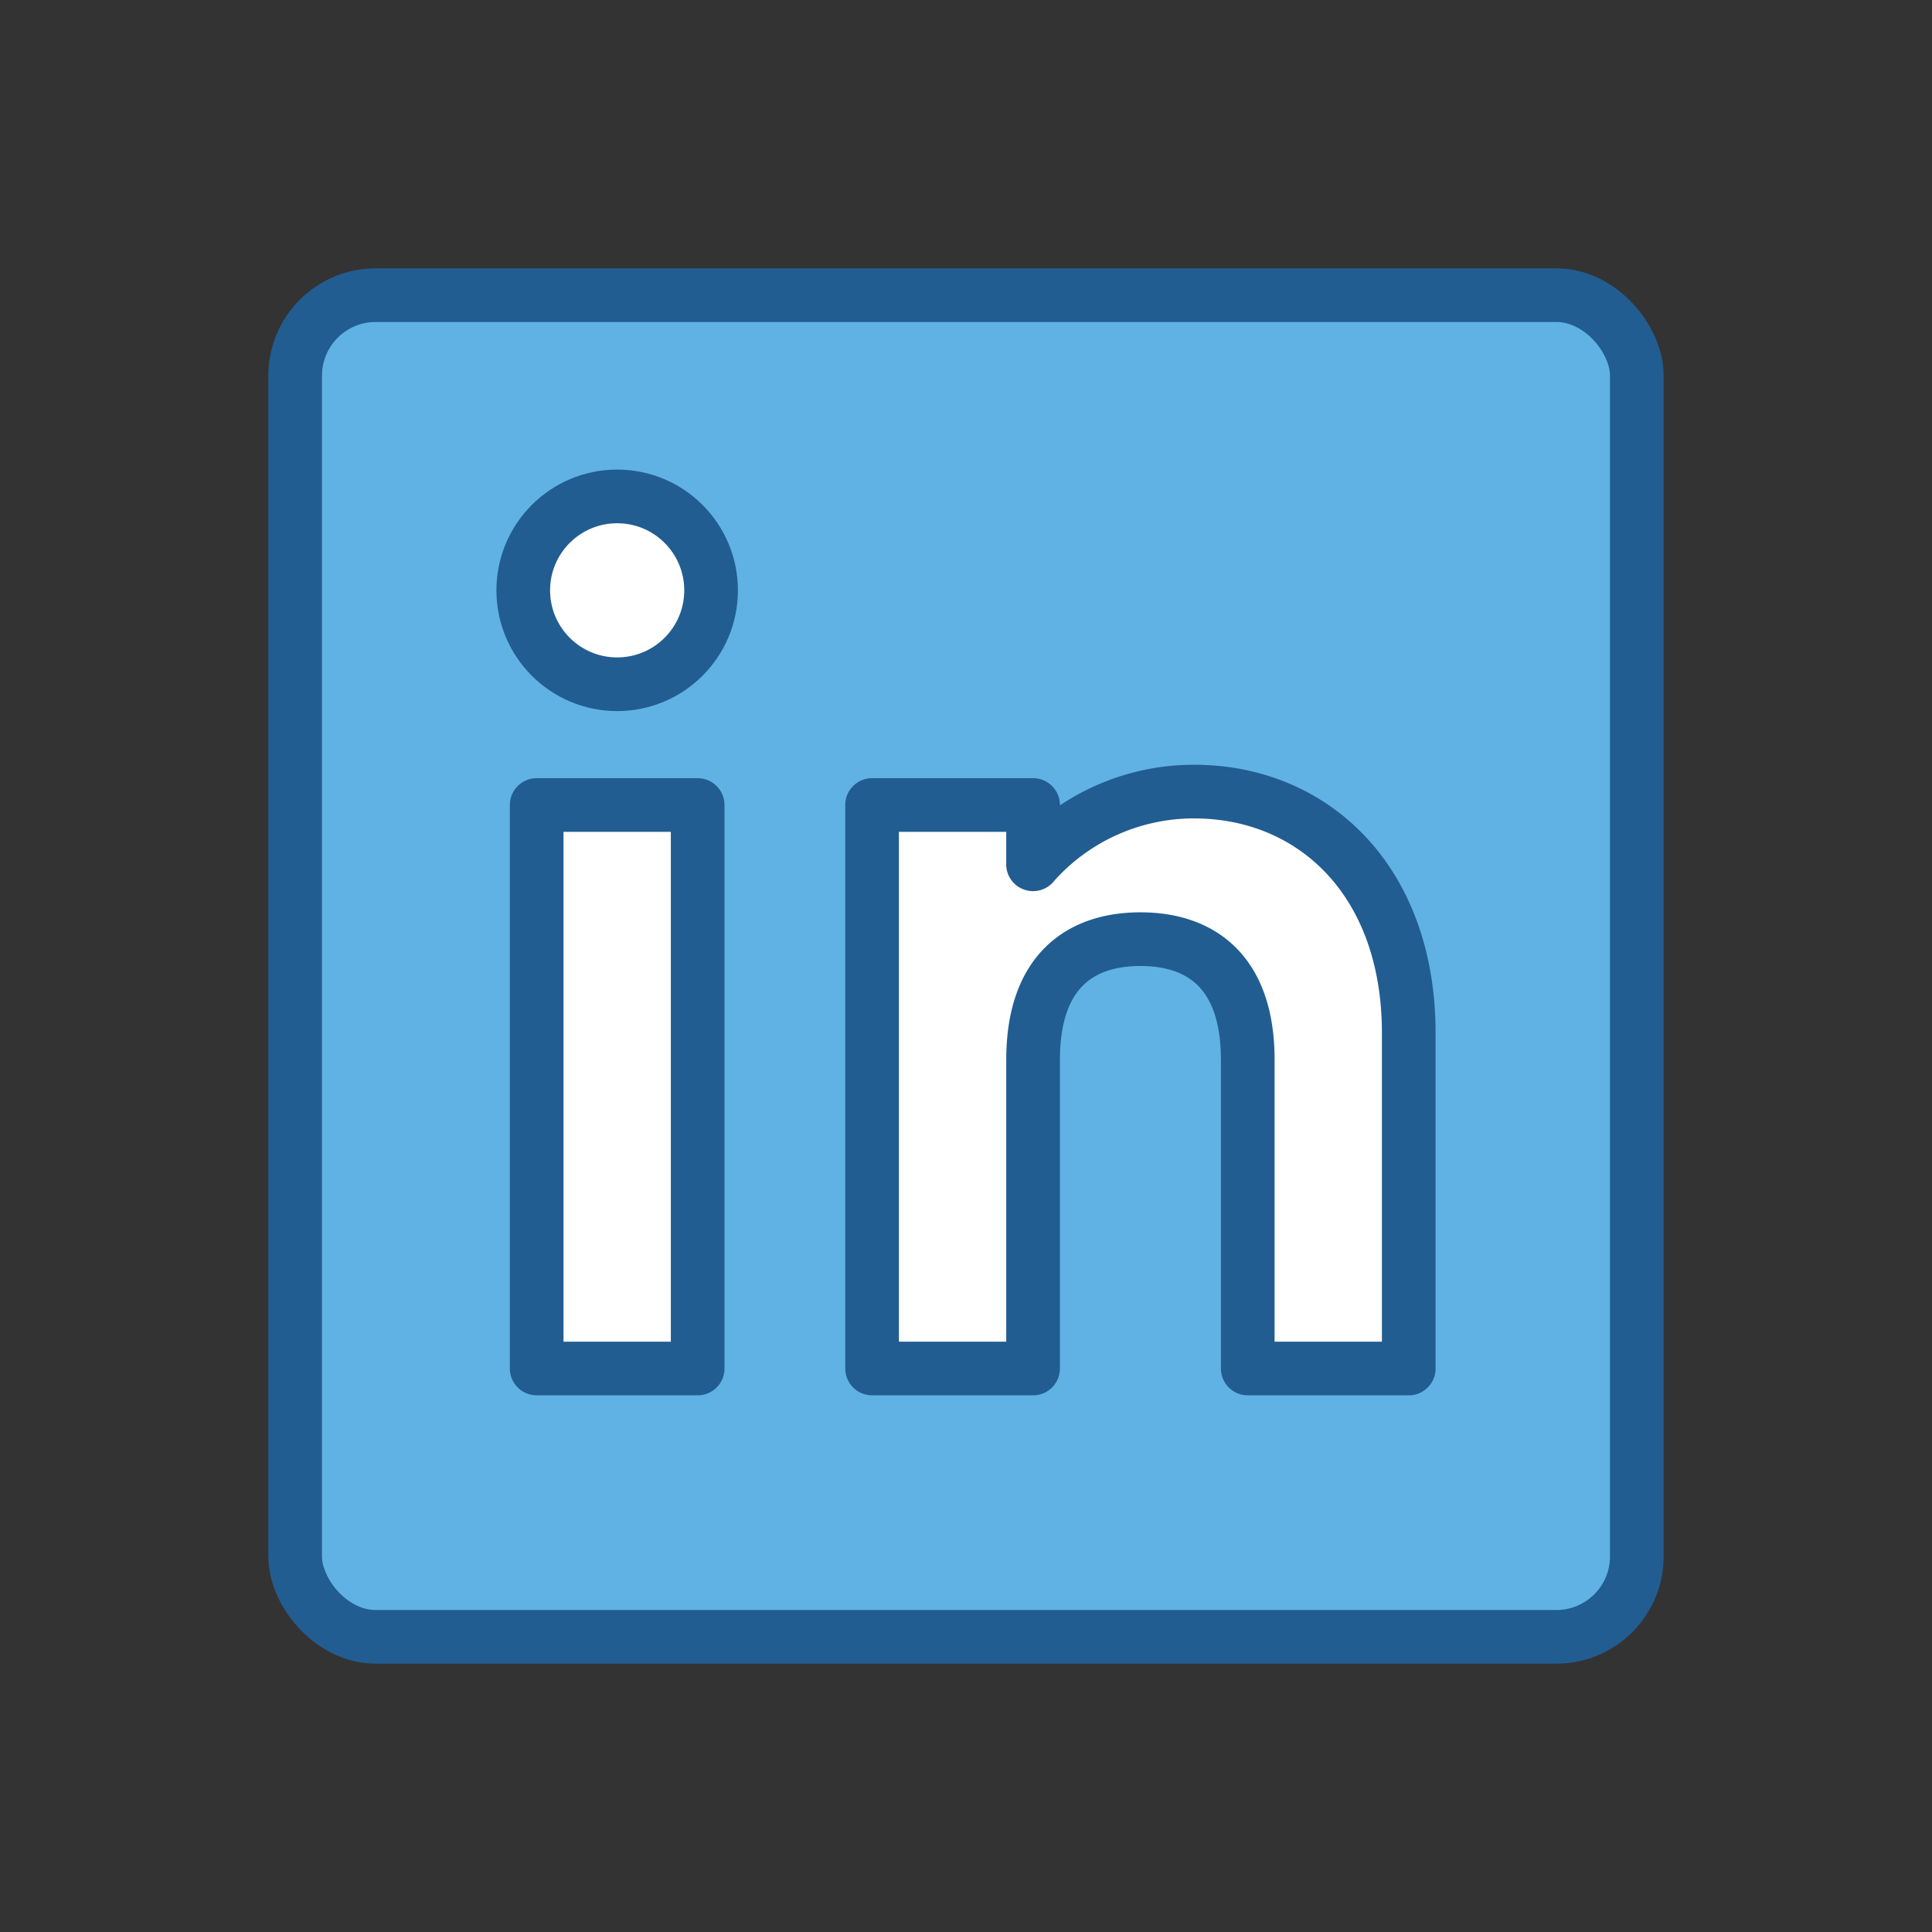 <!DOCTYPE svg PUBLIC "-//W3C//DTD SVG 1.1//EN" "http://www.w3.org/Graphics/SVG/1.1/DTD/svg11.dtd">
<!-- Uploaded to: SVG Repo, www.svgrepo.com, Transformed by: SVG Repo Mixer Tools -->
<svg width="64px" height="64px" viewBox="0 0 72 72" id="emoji" version="1.1" xmlns="http://www.w3.org/2000/svg" fill="#000000">
<rect x="0" y="0" width="72" height="72" fill="#333333" stroke="none"/>
<g id="SVGRepo_bgCarrier" stroke-width="0"/>
<g id="SVGRepo_tracerCarrier" stroke-linecap="round" stroke-linejoin="round"/>
<g id="SVGRepo_iconCarrier"> <g id="color"> <rect x="11" y="11" rx="3" width="50" height="50" fill="#61b2e4"/> <rect x="20" y="30" width="6" height="21" fill="#ffffff"/> <circle cx="23" cy="22" r="3.5" fill="#ffffff"/> <path fill="#ffffff" d="m42.5 35c-2.209 0-4 1.168-4 4.5v11.5h-6v-21h6v2.21h-0.002a7.981 7.981 0 0 1 6.002-2.71c4.418 0 8 3.3 8 9v12.5h-6v-11.5c0-3.332-1.791-4.5-4-4.5"/> </g> <g id="line"> <rect x="11" y="11" rx="3" width="50" height="50" fill="none" stroke="#215d91" stroke-miterlimit="10" stroke-width="2"/> <rect x="20" y="30" width="6" height="21" fill="none" stroke="#215d91" stroke-linecap="round" stroke-linejoin="round" stroke-width="2"/> <circle cx="23" cy="22" r="3.5" fill="none" stroke="#215d91" stroke-linecap="round" stroke-linejoin="round" stroke-width="2"/> <path fill="none" stroke="#215d91" stroke-linecap="round" stroke-linejoin="round" stroke-width="2" d="m42.5 35c-2.209 0-4 1.168-4 4.5v11.5h-6v-21h6v2.21h-0.002a7.981 7.981 0 0 1 6.002-2.71c4.418 0 8 3.3 8 9v12.5h-6v-11.5c0-3.332-1.791-4.5-4-4.5"/> </g> </g>
</svg>